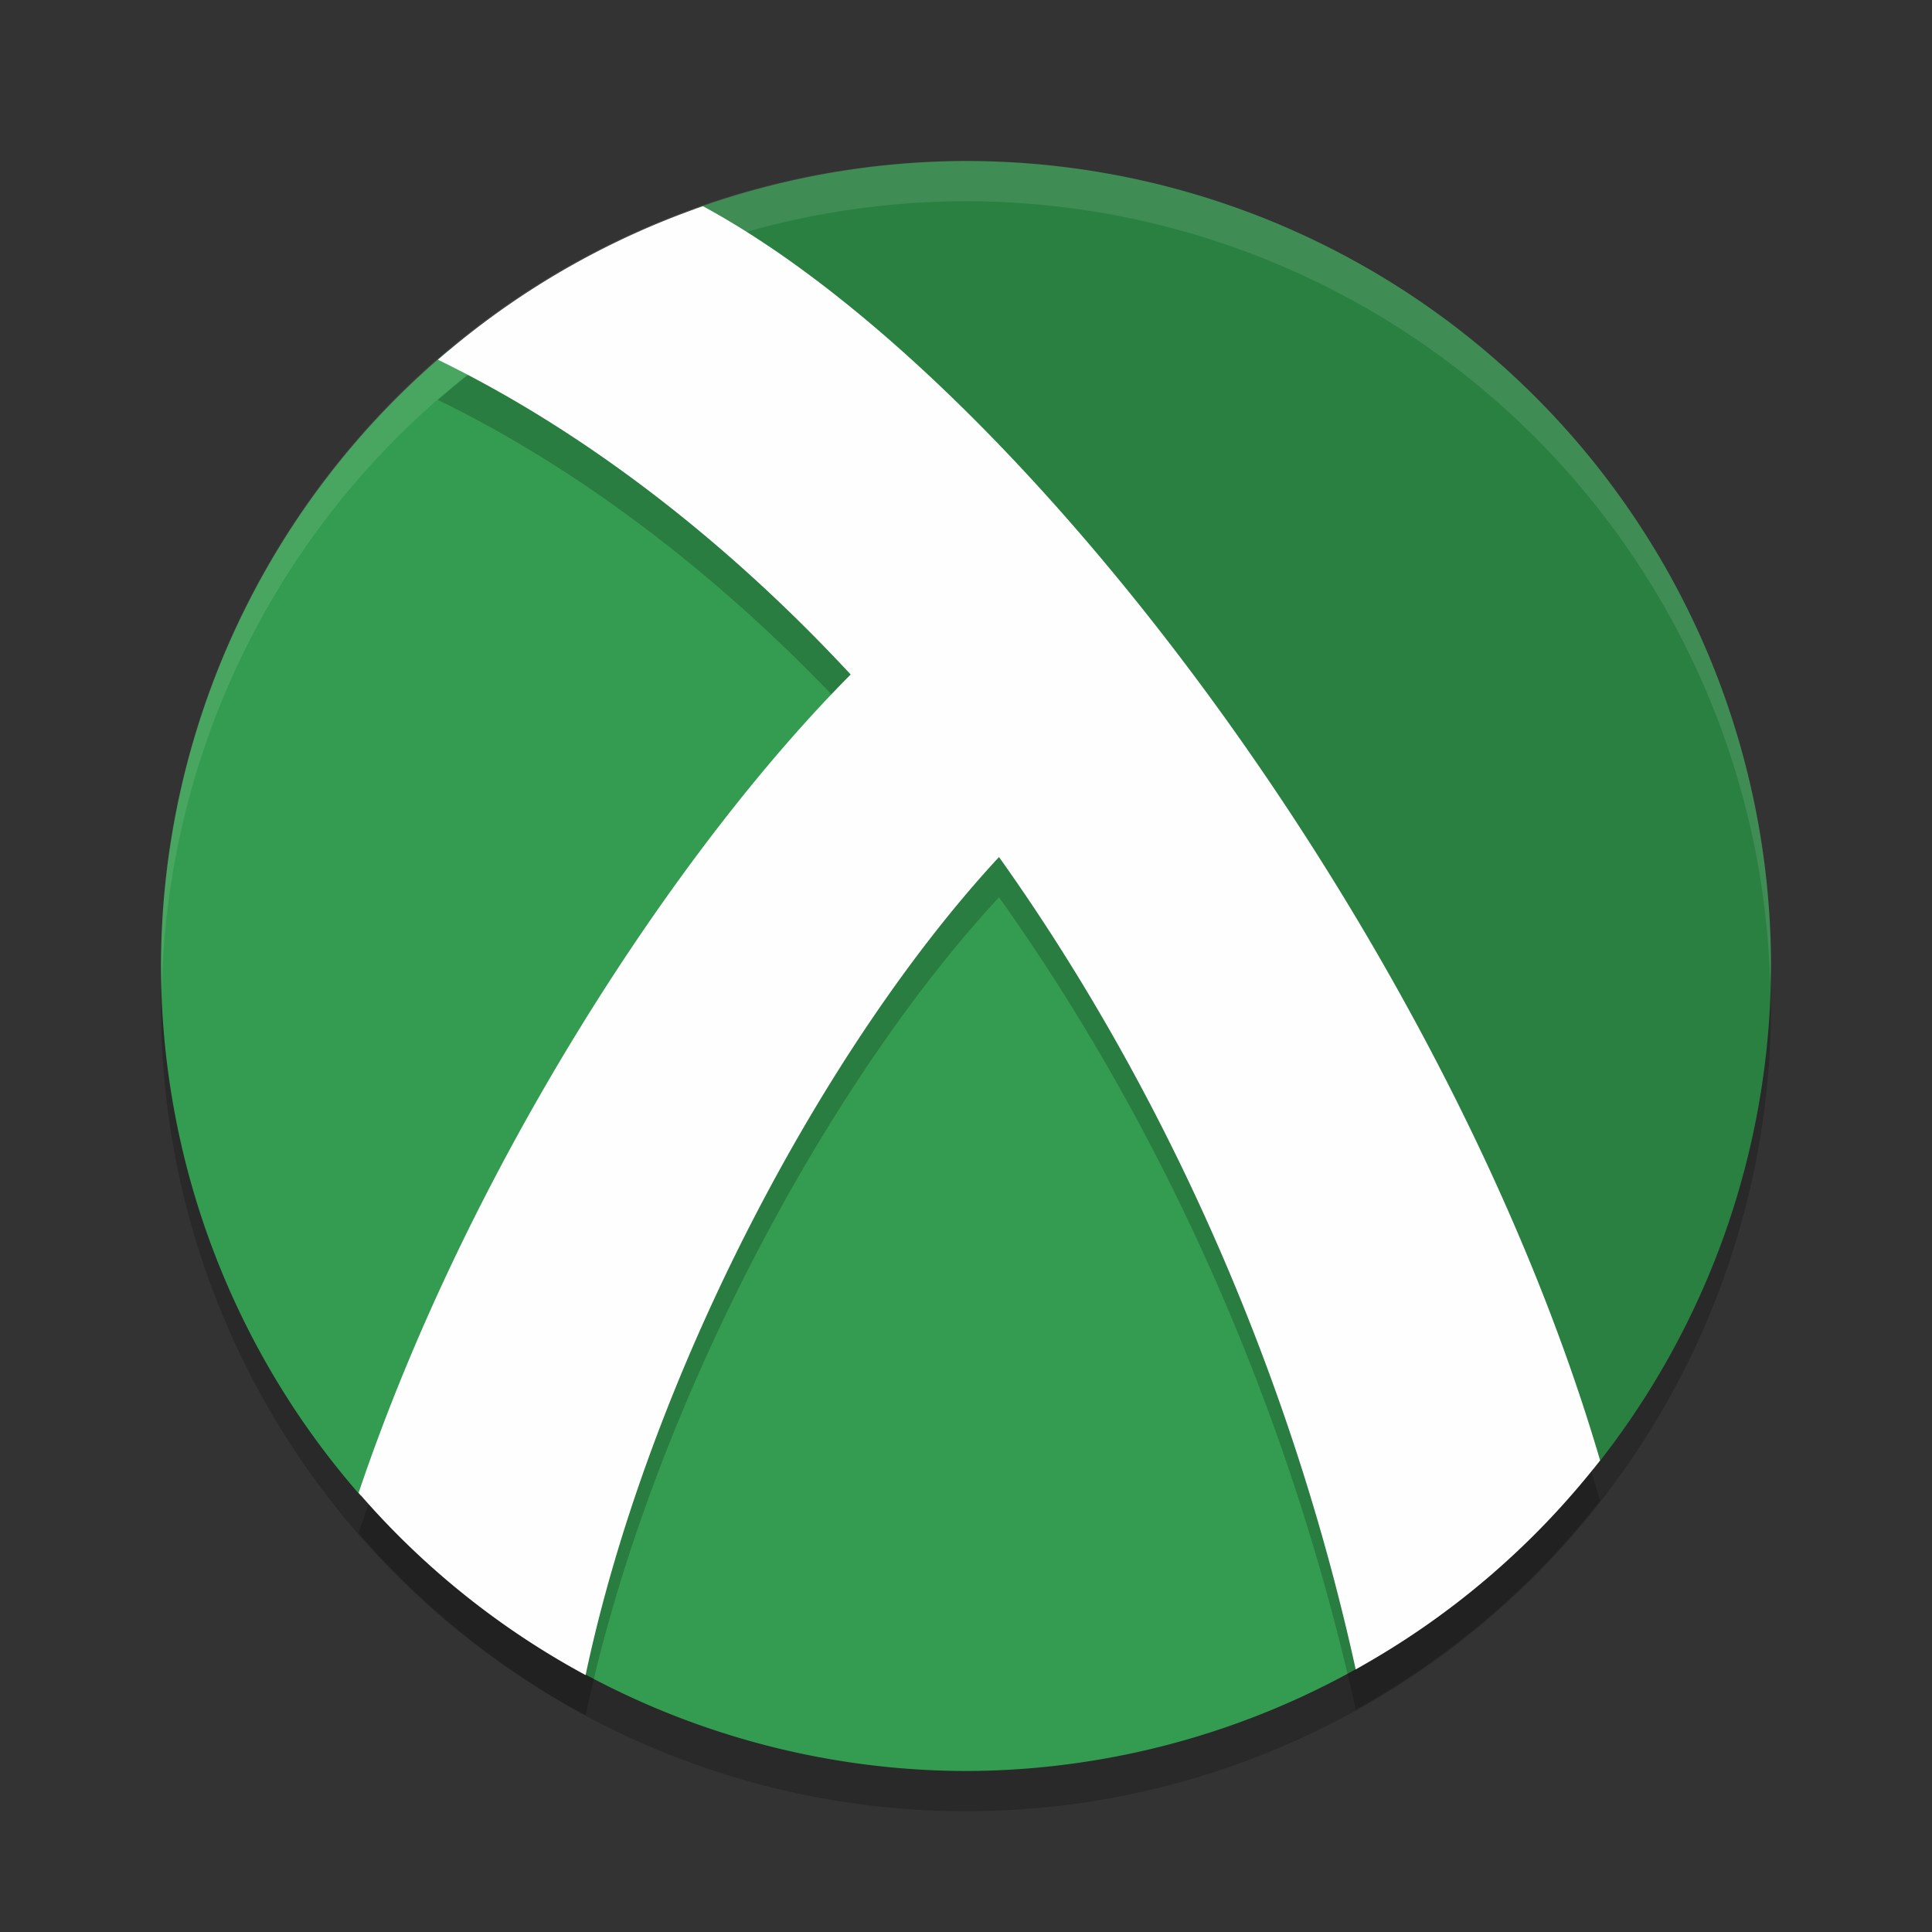 <?xml version="1.0" encoding="UTF-8" standalone="no"?>
<svg
   xmlns:dc="http://purl.org/dc/elements/1.1/"
   xmlns:cc="http://creativecommons.org/ns#"
   xmlns:rdf="http://www.w3.org/1999/02/22-rdf-syntax-ns#"
   xmlns:svg="http://www.w3.org/2000/svg"
   xmlns="http://www.w3.org/2000/svg"
   xmlns:sodipodi="http://sodipodi.sourceforge.net/DTD/sodipodi-0.dtd"
   xmlns:inkscape="http://www.inkscape.org/namespaces/inkscape"
   id="circle_pieces"
   width="48"
   height="48"
   x="0"
   y="0"
   version="1.1"
   xml:space="preserve"
   sodipodi:docname="racket-logo.svg"
   inkscape:version="0.92.5 (2060ec1f9f, 2020-04-08)"><rect width="100%" height="100%" fill="#333333" stroke="none"/><defs
   id="defs17" /><sodipodi:namedview
   pagecolor="#fefefe"
   bordercolor="#33994e"
   borderopacity="1"
   objecttolerance="10"
   gridtolerance="10"
   guidetolerance="10"
   inkscape:pageopacity="0"
   inkscape:pageshadow="2"
   inkscape:window-width="783"
   inkscape:window-height="480"
   id="namedview15"
   showgrid="false"
   inkscape:zoom="4.9166667"
   inkscape:cx="24"
   inkscape:cy="24"
   inkscape:window-x="0"
   inkscape:window-y="28"
   inkscape:window-maximized="0"
   inkscape:current-layer="circle_pieces" />
 <circle
   style="opacity:0.2"
   cx="24"
   cy="25"
   r="20"
   id="circle2" />
 <path
   style="fill:#2a8041;fill-opacity:1"
   d="M 24,4 A 20,20 0 0 0 17.234,5.199 C 28.681,12.643 34.72,23.908 39.586,36.504 A 20,20 0 0 0 44,24 20,20 0 0 0 24,4 Z"
   id="path4" />
 <path
   style="fill:#349c50;fill-opacity:1"
   d="M 11.141 8.709 A 20 20 0 0 0 4 24 A 20 20 0 0 0 8.963 37.164 L 9.686 35.748 L 14.176 38.043 C 14.547 39.393 14.623 40.551 14.465 41.559 A 20 20 0 0 0 24 44 A 20 20 0 0 0 33.838 41.385 C 32.111 29.586 23.675 15.545 11.141 8.709 z"
   id="path6" />
 <path
   style="opacity:0.2"
   d="M 17.465,6.123 A 20,20 0 0 0 10.881,9.937 c 3.643,1.773 7.179,4.508 10.254,7.82 -4.338,4.359 -9.494,12.237 -12.225,20.33 A 20,20 0 0 0 14.549,42.617 c 1.588,-7.497 5.97,-15.688 10.271,-20.324 4.019,5.639 7.206,12.642 8.861,20.182 a 20,20 0 0 0 6.072,-5.191 C 36,24.474 25.505,10.482 17.465,6.123 Z"
   id="path8" />
 <path
   style="fill:#fefefe"
   d="M 17.465 5.123 A 20 20 0 0 0 10.881 8.938 C 14.524 10.71 18.06 13.445 21.135 16.758 C 16.796 21.117 11.641 28.994 8.91 37.088 A 20 20 0 0 0 14.549 41.617 C 16.137 34.121 20.519 25.929 24.82 21.293 C 28.839 26.932 32.026 33.935 33.682 41.475 A 20 20 0 0 0 39.754 36.283 C 36 23.474 25.505 9.482 17.465 5.123 z"
   id="path10" />
 <path
   style="opacity:0.1;fill:#fefefe"
   d="M 24 4 A 20 20 0 0 0 4 24 A 20 20 0 0 0 4.021 24.582 A 20 20 0 0 1 24 5 A 20 20 0 0 1 43.979 24.418 A 20 20 0 0 0 44 24 A 20 20 0 0 0 24 4 z"
   id="path12" />
</svg>
